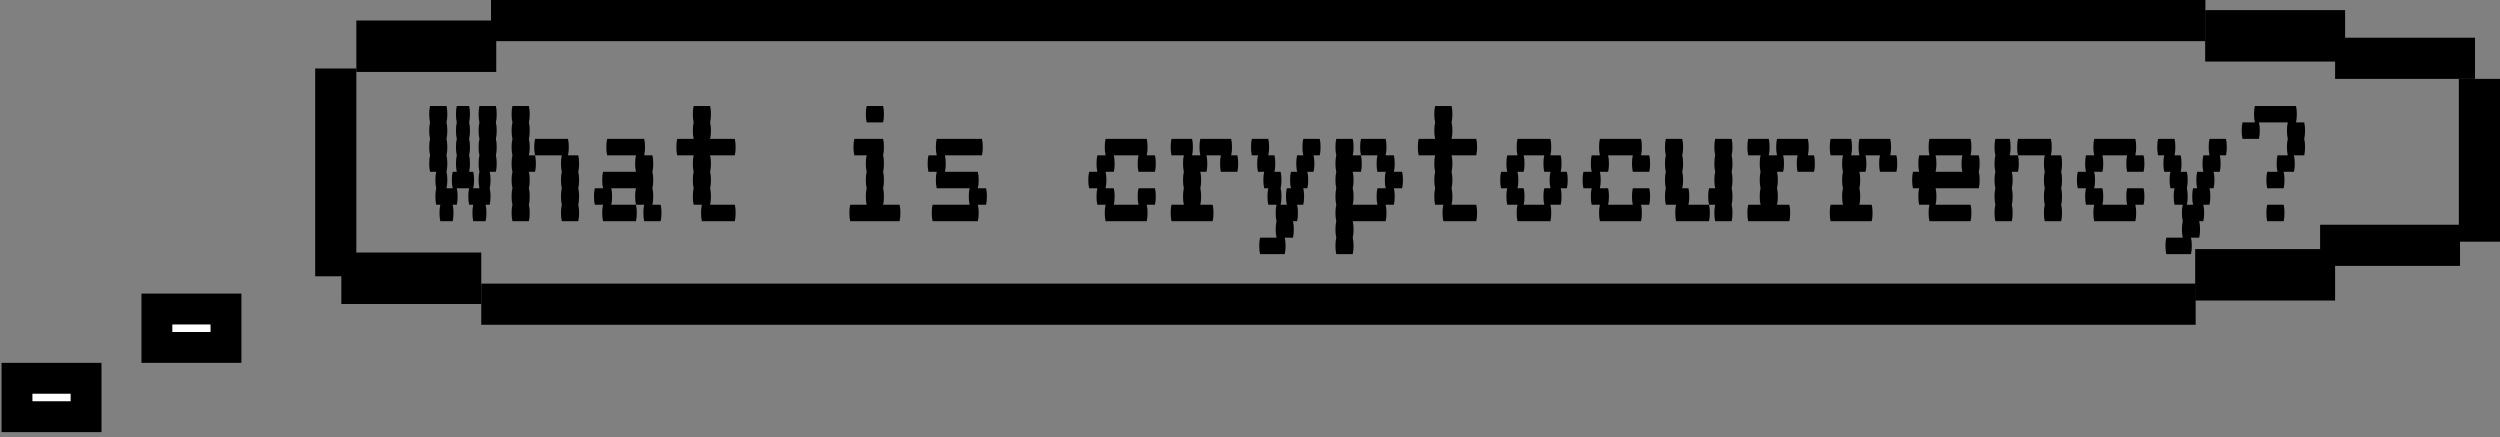 <svg width="486" height="85" viewBox="0 0 486 85" fill="none" xmlns="http://www.w3.org/2000/svg">
<rect x="0" y="0" width="486" height="85" fill="#808080" stroke="none"/>
<line x1="95.451" y1="4" x2="428.73" y2="4" stroke="black" stroke-width="8"/>
<path d="M96.4 23.8C96.507 24.227 96.56 24.76 96.56 25.4C96.56 26.013 96.507 26.547 96.4 27C96.507 27.427 96.56 27.96 96.56 28.6C96.56 29.213 96.507 29.747 96.4 30.2C96.507 30.627 96.56 31.16 96.56 31.8C96.56 32.413 96.507 32.947 96.4 33.4H95.2C95.307 33.827 95.36 34.36 95.36 35C95.36 35.613 95.307 36.147 95.2 36.6C95.307 37.027 95.36 37.56 95.36 38.2C95.36 38.813 95.307 39.347 95.2 39.8H94.4C94.507 40.227 94.56 40.76 94.56 41.4C94.56 42.013 94.507 42.547 94.4 43H92C91.893 42.547 91.84 42.013 91.84 41.4C91.84 40.76 91.893 40.227 92 39.8H91.2C91.093 39.347 91.04 38.813 91.04 38.2C91.04 37.56 91.093 37.027 91.2 36.6H88.8C88.907 37.027 88.96 37.56 88.96 38.2C88.96 38.813 88.907 39.347 88.8 39.8H88C88.107 40.227 88.16 40.76 88.16 41.4C88.16 42.013 88.107 42.547 88 43H85.6C85.493 42.547 85.44 42.013 85.44 41.4C85.44 40.76 85.493 40.227 85.6 39.8H84.8C84.693 39.347 84.64 38.813 84.64 38.2C84.64 37.56 84.693 37.027 84.8 36.6C84.693 36.147 84.64 35.613 84.64 35C84.64 34.36 84.693 33.827 84.8 33.4H83.6C83.493 32.947 83.44 32.413 83.44 31.8C83.44 31.16 83.493 30.627 83.6 30.2C83.493 29.747 83.44 29.213 83.44 28.6C83.44 27.96 83.493 27.427 83.6 27C83.493 26.547 83.44 26.013 83.44 25.4C83.44 24.76 83.493 24.227 83.6 23.8C83.493 23.347 83.44 22.813 83.44 22.2C83.44 21.56 83.493 21.027 83.6 20.6H86.8C86.907 21.027 86.96 21.56 86.96 22.2C86.96 22.813 86.907 23.347 86.8 23.8C86.907 24.227 86.96 24.76 86.96 25.4C86.96 26.013 86.907 26.547 86.8 27C86.907 27.427 86.96 27.96 86.96 28.6C86.96 29.213 86.907 29.747 86.8 30.2C86.907 30.627 86.96 31.16 86.96 31.8C86.96 32.413 86.907 32.947 86.8 33.4C86.907 33.827 86.96 34.36 86.96 35C86.96 35.613 86.907 36.147 86.8 36.6H88C87.893 36.147 87.84 35.613 87.84 35C87.84 34.36 87.893 33.827 88 33.4H88.8C88.693 32.947 88.64 32.413 88.64 31.8C88.64 31.16 88.693 30.627 88.8 30.2C88.693 29.747 88.64 29.213 88.64 28.6C88.64 27.96 88.693 27.427 88.8 27C88.693 26.547 88.64 26.013 88.64 25.4C88.64 24.76 88.693 24.227 88.8 23.8C88.693 23.347 88.64 22.813 88.64 22.2C88.64 21.56 88.693 21.027 88.8 20.6H91.2C91.307 21.027 91.36 21.56 91.36 22.2C91.36 22.813 91.307 23.347 91.2 23.8C91.307 24.227 91.36 24.76 91.36 25.4C91.36 26.013 91.307 26.547 91.2 27C91.307 27.427 91.36 27.96 91.36 28.6C91.36 29.213 91.307 29.747 91.2 30.2C91.307 30.627 91.36 31.16 91.36 31.8C91.36 32.413 91.307 32.947 91.2 33.4H92C92.107 33.827 92.16 34.36 92.16 35C92.16 35.613 92.107 36.147 92 36.6H93.2C93.093 36.147 93.04 35.613 93.04 35C93.04 34.36 93.093 33.827 93.2 33.4C93.093 32.947 93.04 32.413 93.04 31.8C93.04 31.16 93.093 30.627 93.2 30.2C93.093 29.747 93.04 29.213 93.04 28.6C93.04 27.96 93.093 27.427 93.2 27C93.093 26.547 93.04 26.013 93.04 25.4C93.04 24.76 93.093 24.227 93.2 23.8C93.093 23.347 93.04 22.813 93.04 22.2C93.04 21.56 93.093 21.027 93.2 20.6H96.4C96.507 21.027 96.56 21.56 96.56 22.2C96.56 22.813 96.507 23.347 96.4 23.8ZM102.976 28.6C102.976 29.213 102.922 29.747 102.816 30.2H104.016C104.122 30.627 104.176 31.16 104.176 31.8C104.176 32.413 104.122 32.947 104.016 33.4H102.816C102.922 33.827 102.976 34.36 102.976 35C102.976 35.613 102.922 36.147 102.816 36.6C102.922 37.027 102.976 37.56 102.976 38.2C102.976 38.813 102.922 39.347 102.816 39.8C102.922 40.227 102.976 40.76 102.976 41.4C102.976 42.013 102.922 42.547 102.816 43H99.616C99.509 42.547 99.456 42.013 99.456 41.4C99.456 40.76 99.509 40.227 99.616 39.8C99.509 39.347 99.456 38.813 99.456 38.2C99.456 37.56 99.509 37.027 99.616 36.6C99.509 36.147 99.456 35.613 99.456 35C99.456 34.36 99.509 33.827 99.616 33.4C99.509 32.947 99.456 32.413 99.456 31.8C99.456 31.16 99.509 30.627 99.616 30.2C99.509 29.747 99.456 29.213 99.456 28.6C99.456 27.96 99.509 27.427 99.616 27C99.509 26.547 99.456 26.013 99.456 25.4C99.456 24.76 99.509 24.227 99.616 23.8C99.509 23.347 99.456 22.813 99.456 22.2C99.456 21.56 99.509 21.027 99.616 20.6H102.816C102.922 21.027 102.976 21.56 102.976 22.2C102.976 22.813 102.922 23.347 102.816 23.8C102.922 24.227 102.976 24.76 102.976 25.4C102.976 26.013 102.922 26.547 102.816 27C102.922 27.427 102.976 27.96 102.976 28.6ZM112.416 33.4C112.522 33.827 112.576 34.36 112.576 35C112.576 35.613 112.522 36.147 112.416 36.6C112.522 37.027 112.576 37.56 112.576 38.2C112.576 38.813 112.522 39.347 112.416 39.8C112.522 40.227 112.576 40.76 112.576 41.4C112.576 42.013 112.522 42.547 112.416 43H109.216C109.109 42.547 109.056 42.013 109.056 41.4C109.056 40.76 109.109 40.227 109.216 39.8C109.109 39.347 109.056 38.813 109.056 38.2C109.056 37.56 109.109 37.027 109.216 36.6C109.109 36.147 109.056 35.613 109.056 35C109.056 34.36 109.109 33.827 109.216 33.4C109.109 32.947 109.056 32.413 109.056 31.8C109.056 31.16 109.109 30.627 109.216 30.2H104.016C103.909 29.747 103.856 29.213 103.856 28.6C103.856 27.96 103.909 27.427 104.016 27H110.416C110.522 27.427 110.576 27.96 110.576 28.6C110.576 29.213 110.522 29.747 110.416 30.2H112.416C112.522 30.627 112.576 31.16 112.576 31.8C112.576 32.413 112.522 32.947 112.416 33.4ZM128.431 39.8C128.538 40.227 128.591 40.76 128.591 41.4C128.591 42.013 128.538 42.547 128.431 43H125.231C125.125 42.547 125.071 42.013 125.071 41.4C125.071 40.76 125.125 40.227 125.231 39.8H123.631C123.525 39.347 123.471 38.813 123.471 38.2C123.471 37.56 123.525 37.027 123.631 36.6H118.831C118.938 37.027 118.991 37.56 118.991 38.2C118.991 38.813 118.938 39.347 118.831 39.8H123.631C123.738 40.227 123.791 40.76 123.791 41.4C123.791 42.013 123.738 42.547 123.631 43H117.231C117.125 42.547 117.071 42.013 117.071 41.4C117.071 40.76 117.125 40.227 117.231 39.8H115.631C115.525 39.347 115.471 38.813 115.471 38.2C115.471 37.56 115.525 37.027 115.631 36.6H117.231C117.125 36.147 117.071 35.613 117.071 35C117.071 34.36 117.125 33.827 117.231 33.4H123.631C123.525 32.947 123.471 32.413 123.471 31.8C123.471 31.16 123.525 30.627 123.631 30.2H118.031C117.925 29.747 117.871 29.213 117.871 28.6C117.871 27.96 117.925 27.427 118.031 27H125.231C125.338 27.427 125.391 27.96 125.391 28.6C125.391 29.213 125.338 29.747 125.231 30.2H126.831C126.938 30.627 126.991 31.16 126.991 31.8C126.991 32.413 126.938 32.947 126.831 33.4C126.938 33.827 126.991 34.36 126.991 35C126.991 35.613 126.938 36.147 126.831 36.6C126.938 37.027 126.991 37.56 126.991 38.2C126.991 38.813 126.938 39.347 126.831 39.8H128.431ZM142.847 39.8C142.954 40.227 143.007 40.76 143.007 41.4C143.007 42.013 142.954 42.547 142.847 43H136.447C136.34 42.547 136.287 42.013 136.287 41.4C136.287 40.76 136.34 40.227 136.447 39.8H134.847C134.74 39.347 134.687 38.813 134.687 38.2C134.687 37.56 134.74 37.027 134.847 36.6C134.74 36.147 134.687 35.613 134.687 35C134.687 34.36 134.74 33.827 134.847 33.4C134.74 32.947 134.687 32.413 134.687 31.8C134.687 31.16 134.74 30.627 134.847 30.2H131.647C131.54 29.747 131.487 29.213 131.487 28.6C131.487 27.96 131.54 27.427 131.647 27H134.847C134.74 26.547 134.687 26.013 134.687 25.4C134.687 24.76 134.74 24.227 134.847 23.8C134.74 23.347 134.687 22.813 134.687 22.2C134.687 21.56 134.74 21.027 134.847 20.6H138.047C138.154 21.027 138.207 21.56 138.207 22.2C138.207 22.813 138.154 23.347 138.047 23.8C138.154 24.227 138.207 24.76 138.207 25.4C138.207 26.013 138.154 26.547 138.047 27H142.847C142.954 27.427 143.007 27.96 143.007 28.6C143.007 29.213 142.954 29.747 142.847 30.2H138.047C138.154 30.627 138.207 31.16 138.207 31.8C138.207 32.413 138.154 32.947 138.047 33.4C138.154 33.827 138.207 34.36 138.207 35C138.207 35.613 138.154 36.147 138.047 36.6C138.154 37.027 138.207 37.56 138.207 38.2C138.207 38.813 138.154 39.347 138.047 39.8H142.847ZM168.478 23.8C168.371 23.347 168.318 22.813 168.318 22.2C168.318 21.56 168.371 21.027 168.478 20.6H171.678C171.785 21.027 171.838 21.56 171.838 22.2C171.838 22.813 171.785 23.347 171.678 23.8H168.478ZM174.878 39.8C174.985 40.227 175.038 40.76 175.038 41.4C175.038 42.013 174.985 42.547 174.878 43H165.278C165.171 42.547 165.118 42.013 165.118 41.4C165.118 40.76 165.171 40.227 165.278 39.8H168.478C168.371 39.347 168.318 38.813 168.318 38.2C168.318 37.56 168.371 37.027 168.478 36.6C168.371 36.147 168.318 35.613 168.318 35C168.318 34.36 168.371 33.827 168.478 33.4C168.371 32.947 168.318 32.413 168.318 31.8C168.318 31.16 168.371 30.627 168.478 30.2H166.078C165.971 29.747 165.918 29.213 165.918 28.6C165.918 27.96 165.971 27.427 166.078 27H171.678C171.785 27.427 171.838 27.96 171.838 28.6C171.838 29.213 171.785 29.747 171.678 30.2C171.785 30.627 171.838 31.16 171.838 31.8C171.838 32.413 171.785 32.947 171.678 33.4C171.785 33.827 171.838 34.36 171.838 35C171.838 35.613 171.785 36.147 171.678 36.6C171.785 37.027 171.838 37.56 171.838 38.2C171.838 38.813 171.785 39.347 171.678 39.8H174.878ZM191.854 38.2C191.854 38.813 191.8 39.347 191.694 39.8H190.094C190.2 40.227 190.254 40.76 190.254 41.4C190.254 42.013 190.2 42.547 190.094 43H181.294C181.187 42.547 181.134 42.013 181.134 41.4C181.134 40.76 181.187 40.227 181.294 39.8H188.494C188.387 39.347 188.334 38.813 188.334 38.2C188.334 37.56 188.387 37.027 188.494 36.6H182.094C181.987 36.147 181.934 35.613 181.934 35C181.934 34.36 181.987 33.827 182.094 33.4H180.494C180.387 32.947 180.334 32.413 180.334 31.8C180.334 31.16 180.387 30.627 180.494 30.2H182.094C181.987 29.747 181.934 29.213 181.934 28.6C181.934 27.96 181.987 27.427 182.094 27H190.894C191 27.427 191.054 27.96 191.054 28.6C191.054 29.213 191 29.747 190.894 30.2H183.694C183.8 30.627 183.854 31.16 183.854 31.8C183.854 32.413 183.8 32.947 183.694 33.4H190.094C190.2 33.827 190.254 34.36 190.254 35C190.254 35.613 190.2 36.147 190.094 36.6H191.694C191.8 37.027 191.854 37.56 191.854 38.2ZM224.525 36.6C224.632 37.027 224.685 37.56 224.685 38.2C224.685 38.813 224.632 39.347 224.525 39.8H222.925C223.032 40.227 223.085 40.76 223.085 41.4C223.085 42.013 223.032 42.547 222.925 43H214.925C214.818 42.547 214.765 42.013 214.765 41.4C214.765 40.76 214.818 40.227 214.925 39.8H213.325C213.218 39.347 213.165 38.813 213.165 38.2C213.165 37.56 213.218 37.027 213.325 36.6H211.725C211.618 36.147 211.565 35.613 211.565 35C211.565 34.36 211.618 33.827 211.725 33.4H213.325C213.218 32.947 213.165 32.413 213.165 31.8C213.165 31.16 213.218 30.627 213.325 30.2H214.925C214.818 29.747 214.765 29.213 214.765 28.6C214.765 27.96 214.818 27.427 214.925 27H222.925C223.032 27.427 223.085 27.96 223.085 28.6C223.085 29.213 223.032 29.747 222.925 30.2H224.525C224.632 30.627 224.685 31.16 224.685 31.8C224.685 32.413 224.632 32.947 224.525 33.4H221.325C221.218 32.947 221.165 32.413 221.165 31.8C221.165 31.16 221.218 30.627 221.325 30.2H216.525C216.632 30.627 216.685 31.16 216.685 31.8C216.685 32.413 216.632 32.947 216.525 33.4H214.925C215.032 33.827 215.085 34.36 215.085 35C215.085 35.613 215.032 36.147 214.925 36.6H216.525C216.632 37.027 216.685 37.56 216.685 38.2C216.685 38.813 216.632 39.347 216.525 39.8H221.325C221.218 39.347 221.165 38.813 221.165 38.2C221.165 37.56 221.218 37.027 221.325 36.6H224.525ZM240.541 30.2C240.647 30.627 240.701 31.16 240.701 31.8C240.701 32.413 240.647 32.947 240.541 33.4H237.341C237.234 32.947 237.181 32.413 237.181 31.8C237.181 31.16 237.234 30.627 237.341 30.2H234.541C234.647 30.627 234.701 31.16 234.701 31.8C234.701 32.413 234.647 32.947 234.541 33.4H233.341C233.447 33.827 233.501 34.36 233.501 35C233.501 35.613 233.447 36.147 233.341 36.6C233.447 37.027 233.501 37.56 233.501 38.2C233.501 38.813 233.447 39.347 233.341 39.8H235.741C235.847 40.227 235.901 40.76 235.901 41.4C235.901 42.013 235.847 42.547 235.741 43H227.741C227.634 42.547 227.581 42.013 227.581 41.4C227.581 40.76 227.634 40.227 227.741 39.8H230.141C230.034 39.347 229.981 38.813 229.981 38.2C229.981 37.56 230.034 37.027 230.141 36.6C230.034 36.147 229.981 35.613 229.981 35C229.981 34.36 230.034 33.827 230.141 33.4C230.034 32.947 229.981 32.413 229.981 31.8C229.981 31.16 230.034 30.627 230.141 30.2H227.741C227.634 29.747 227.581 29.213 227.581 28.6C227.581 27.96 227.634 27.427 227.741 27H231.741C231.847 27.427 231.901 27.96 231.901 28.6C231.901 29.213 231.847 29.747 231.741 30.2H233.341C233.234 29.747 233.181 29.213 233.181 28.6C233.181 27.96 233.234 27.427 233.341 27H239.341C239.447 27.427 239.501 27.96 239.501 28.6C239.501 29.213 239.447 29.747 239.341 30.2H240.541ZM256.716 28.6C256.716 29.213 256.663 29.747 256.556 30.2H255.356C255.463 30.627 255.516 31.16 255.516 31.8C255.516 32.413 255.463 32.947 255.356 33.4H254.156C254.263 33.827 254.316 34.36 254.316 35C254.316 35.613 254.263 36.147 254.156 36.6H253.356C253.463 37.027 253.516 37.56 253.516 38.2C253.516 38.813 253.463 39.347 253.356 39.8H252.156C252.263 40.227 252.316 40.76 252.316 41.4C252.316 42.013 252.263 42.547 252.156 43H251.356C251.463 43.427 251.516 43.96 251.516 44.6C251.516 45.213 251.463 45.747 251.356 46.2H249.756C249.863 46.627 249.916 47.16 249.916 47.8C249.916 48.413 249.863 48.947 249.756 49.4H244.956C244.85 48.947 244.796 48.413 244.796 47.8C244.796 47.16 244.85 46.627 244.956 46.2H248.156C248.05 45.747 247.996 45.213 247.996 44.6C247.996 43.96 248.05 43.427 248.156 43C248.05 42.547 247.996 42.013 247.996 41.4C247.996 40.76 248.05 40.227 248.156 39.8H246.556C246.45 39.347 246.396 38.813 246.396 38.2C246.396 37.56 246.45 37.027 246.556 36.6H245.756C245.65 36.147 245.596 35.613 245.596 35C245.596 34.36 245.65 33.827 245.756 33.4H244.556C244.45 32.947 244.396 32.413 244.396 31.8C244.396 31.16 244.45 30.627 244.556 30.2H243.356C243.25 29.747 243.196 29.213 243.196 28.6C243.196 27.96 243.25 27.427 243.356 27H246.556C246.663 27.427 246.716 27.96 246.716 28.6C246.716 29.213 246.663 29.747 246.556 30.2H247.756C247.863 30.627 247.916 31.16 247.916 31.8C247.916 32.413 247.863 32.947 247.756 33.4H248.956C249.063 33.827 249.116 34.36 249.116 35C249.116 35.613 249.063 36.147 248.956 36.6C249.063 37.027 249.116 37.56 249.116 38.2C249.116 38.813 249.063 39.347 248.956 39.8H250.156C250.05 39.347 249.996 38.813 249.996 38.2C249.996 37.56 250.05 37.027 250.156 36.6H250.956C250.85 36.147 250.796 35.613 250.796 35C250.796 34.36 250.85 33.827 250.956 33.4H252.156C252.05 32.947 251.996 32.413 251.996 31.8C251.996 31.16 252.05 30.627 252.156 30.2H253.356C253.25 29.747 253.196 29.213 253.196 28.6C253.196 27.96 253.25 27.427 253.356 27H256.556C256.663 27.427 256.716 27.96 256.716 28.6ZM272.732 35C272.732 35.613 272.679 36.147 272.572 36.6H270.972C271.079 37.027 271.132 37.56 271.132 38.2C271.132 38.813 271.079 39.347 270.972 39.8H269.372C269.479 40.227 269.532 40.76 269.532 41.4C269.532 42.013 269.479 42.547 269.372 43H262.972C263.079 43.427 263.132 43.96 263.132 44.6C263.132 45.213 263.079 45.747 262.972 46.2C263.079 46.627 263.132 47.16 263.132 47.8C263.132 48.413 263.079 48.947 262.972 49.4H259.772C259.665 48.947 259.612 48.413 259.612 47.8C259.612 47.16 259.665 46.627 259.772 46.2C259.665 45.747 259.612 45.213 259.612 44.6C259.612 43.96 259.665 43.427 259.772 43C259.665 42.547 259.612 42.013 259.612 41.4C259.612 40.76 259.665 40.227 259.772 39.8C259.665 39.347 259.612 38.813 259.612 38.2C259.612 37.56 259.665 37.027 259.772 36.6C259.665 36.147 259.612 35.613 259.612 35C259.612 34.36 259.665 33.827 259.772 33.4C259.665 32.947 259.612 32.413 259.612 31.8C259.612 31.16 259.665 30.627 259.772 30.2C259.665 29.747 259.612 29.213 259.612 28.6C259.612 27.96 259.665 27.427 259.772 27H262.972C263.079 27.427 263.132 27.96 263.132 28.6C263.132 29.213 263.079 29.747 262.972 30.2H264.572C264.679 30.627 264.732 31.16 264.732 31.8C264.732 32.413 264.679 32.947 264.572 33.4H262.972C263.079 33.827 263.132 34.36 263.132 35C263.132 35.613 263.079 36.147 262.972 36.6C263.079 37.027 263.132 37.56 263.132 38.2C263.132 38.813 263.079 39.347 262.972 39.8H267.772C267.665 39.347 267.612 38.813 267.612 38.2C267.612 37.56 267.665 37.027 267.772 36.6H269.372C269.265 36.147 269.212 35.613 269.212 35C269.212 34.36 269.265 33.827 269.372 33.4H267.772C267.665 32.947 267.612 32.413 267.612 31.8C267.612 31.16 267.665 30.627 267.772 30.2H264.572C264.465 29.747 264.412 29.213 264.412 28.6C264.412 27.96 264.465 27.427 264.572 27H269.372C269.479 27.427 269.532 27.96 269.532 28.6C269.532 29.213 269.479 29.747 269.372 30.2H270.972C271.079 30.627 271.132 31.16 271.132 31.8C271.132 32.413 271.079 32.947 270.972 33.4H272.572C272.679 33.827 272.732 34.36 272.732 35ZM286.988 39.8C287.094 40.227 287.148 40.76 287.148 41.4C287.148 42.013 287.094 42.547 286.988 43H280.588C280.481 42.547 280.428 42.013 280.428 41.4C280.428 40.76 280.481 40.227 280.588 39.8H278.988C278.881 39.347 278.828 38.813 278.828 38.2C278.828 37.56 278.881 37.027 278.988 36.6C278.881 36.147 278.828 35.613 278.828 35C278.828 34.36 278.881 33.827 278.988 33.4C278.881 32.947 278.828 32.413 278.828 31.8C278.828 31.16 278.881 30.627 278.988 30.2H275.788C275.681 29.747 275.628 29.213 275.628 28.6C275.628 27.96 275.681 27.427 275.788 27H278.988C278.881 26.547 278.828 26.013 278.828 25.4C278.828 24.76 278.881 24.227 278.988 23.8C278.881 23.347 278.828 22.813 278.828 22.2C278.828 21.56 278.881 21.027 278.988 20.6H282.188C282.294 21.027 282.348 21.56 282.348 22.2C282.348 22.813 282.294 23.347 282.188 23.8C282.294 24.227 282.348 24.76 282.348 25.4C282.348 26.013 282.294 26.547 282.188 27H286.988C287.094 27.427 287.148 27.96 287.148 28.6C287.148 29.213 287.094 29.747 286.988 30.2H282.188C282.294 30.627 282.348 31.16 282.348 31.8C282.348 32.413 282.294 32.947 282.188 33.4C282.294 33.827 282.348 34.36 282.348 35C282.348 35.613 282.294 36.147 282.188 36.6C282.294 37.027 282.348 37.56 282.348 38.2C282.348 38.813 282.294 39.347 282.188 39.8H286.988ZM304.763 35C304.763 35.613 304.71 36.147 304.603 36.6H303.403C303.51 37.027 303.563 37.56 303.563 38.2C303.563 38.813 303.51 39.347 303.403 39.8H301.403C301.51 40.227 301.563 40.76 301.563 41.4C301.563 42.013 301.51 42.547 301.403 43H295.003C294.896 42.547 294.843 42.013 294.843 41.4C294.843 40.76 294.896 40.227 295.003 39.8H293.003C292.896 39.347 292.843 38.813 292.843 38.2C292.843 37.56 292.896 37.027 293.003 36.6H291.803C291.696 36.147 291.643 35.613 291.643 35C291.643 34.36 291.696 33.827 291.803 33.4H293.003C292.896 32.947 292.843 32.413 292.843 31.8C292.843 31.16 292.896 30.627 293.003 30.2H295.003C294.896 29.747 294.843 29.213 294.843 28.6C294.843 27.96 294.896 27.427 295.003 27H301.403C301.51 27.427 301.563 27.96 301.563 28.6C301.563 29.213 301.51 29.747 301.403 30.2H303.403C303.51 30.627 303.563 31.16 303.563 31.8C303.563 32.413 303.51 32.947 303.403 33.4H304.603C304.71 33.827 304.763 34.36 304.763 35ZM301.403 36.6C301.296 36.147 301.243 35.613 301.243 35C301.243 34.36 301.296 33.827 301.403 33.4H300.203C300.096 32.947 300.043 32.413 300.043 31.8C300.043 31.16 300.096 30.627 300.203 30.2H296.203C296.31 30.627 296.363 31.16 296.363 31.8C296.363 32.413 296.31 32.947 296.203 33.4H295.003C295.11 33.827 295.163 34.36 295.163 35C295.163 35.613 295.11 36.147 295.003 36.6H296.203C296.31 37.027 296.363 37.56 296.363 38.2C296.363 38.813 296.31 39.347 296.203 39.8H300.203C300.096 39.347 300.043 38.813 300.043 38.2C300.043 37.56 300.096 37.027 300.203 36.6H301.403ZM320.619 36.6C320.725 37.027 320.779 37.56 320.779 38.2C320.779 38.813 320.725 39.347 320.619 39.8H319.019C319.125 40.227 319.179 40.76 319.179 41.4C319.179 42.013 319.125 42.547 319.019 43H311.019C310.912 42.547 310.859 42.013 310.859 41.4C310.859 40.76 310.912 40.227 311.019 39.8H309.419C309.312 39.347 309.259 38.813 309.259 38.2C309.259 37.56 309.312 37.027 309.419 36.6H307.819C307.712 36.147 307.659 35.613 307.659 35C307.659 34.36 307.712 33.827 307.819 33.4H309.419C309.312 32.947 309.259 32.413 309.259 31.8C309.259 31.16 309.312 30.627 309.419 30.2H311.019C310.912 29.747 310.859 29.213 310.859 28.6C310.859 27.96 310.912 27.427 311.019 27H319.019C319.125 27.427 319.179 27.96 319.179 28.6C319.179 29.213 319.125 29.747 319.019 30.2H320.619C320.725 30.627 320.779 31.16 320.779 31.8C320.779 32.413 320.725 32.947 320.619 33.4H317.419C317.312 32.947 317.259 32.413 317.259 31.8C317.259 31.16 317.312 30.627 317.419 30.2H312.619C312.725 30.627 312.779 31.16 312.779 31.8C312.779 32.413 312.725 32.947 312.619 33.4H311.019C311.125 33.827 311.179 34.36 311.179 35C311.179 35.613 311.125 36.147 311.019 36.6H312.619C312.725 37.027 312.779 37.56 312.779 38.2C312.779 38.813 312.725 39.347 312.619 39.8H317.419C317.312 39.347 317.259 38.813 317.259 38.2C317.259 37.56 317.312 37.027 317.419 36.6H320.619ZM328.394 38.2C328.394 38.813 328.341 39.347 328.234 39.8H332.234C332.341 40.227 332.394 40.76 332.394 41.4C332.394 42.013 332.341 42.547 332.234 43H325.834C325.728 42.547 325.674 42.013 325.674 41.4C325.674 40.76 325.728 40.227 325.834 39.8H323.834C323.728 39.347 323.674 38.813 323.674 38.2C323.674 37.56 323.728 37.027 323.834 36.6C323.728 36.147 323.674 35.613 323.674 35C323.674 34.36 323.728 33.827 323.834 33.4C323.728 32.947 323.674 32.413 323.674 31.8C323.674 31.16 323.728 30.627 323.834 30.2C323.728 29.747 323.674 29.213 323.674 28.6C323.674 27.96 323.728 27.427 323.834 27H327.034C327.141 27.427 327.194 27.96 327.194 28.6C327.194 29.213 327.141 29.747 327.034 30.2C327.141 30.627 327.194 31.16 327.194 31.8C327.194 32.413 327.141 32.947 327.034 33.4C327.141 33.827 327.194 34.36 327.194 35C327.194 35.613 327.141 36.147 327.034 36.6H328.234C328.341 37.027 328.394 37.56 328.394 38.2ZM336.634 30.2C336.741 30.627 336.794 31.16 336.794 31.8C336.794 32.413 336.741 32.947 336.634 33.4C336.741 33.827 336.794 34.36 336.794 35C336.794 35.613 336.741 36.147 336.634 36.6C336.741 37.027 336.794 37.56 336.794 38.2C336.794 38.813 336.741 39.347 336.634 39.8C336.741 40.227 336.794 40.76 336.794 41.4C336.794 42.013 336.741 42.547 336.634 43H333.434C333.328 42.547 333.274 42.013 333.274 41.4C333.274 40.76 333.328 40.227 333.434 39.8H332.234C332.128 39.347 332.074 38.813 332.074 38.2C332.074 37.56 332.128 37.027 332.234 36.6H333.434C333.328 36.147 333.274 35.613 333.274 35C333.274 34.36 333.328 33.827 333.434 33.4C333.328 32.947 333.274 32.413 333.274 31.8C333.274 31.16 333.328 30.627 333.434 30.2C333.328 29.747 333.274 29.213 333.274 28.6C333.274 27.96 333.328 27.427 333.434 27H336.634C336.741 27.427 336.794 27.96 336.794 28.6C336.794 29.213 336.741 29.747 336.634 30.2ZM352.65 30.2C352.757 30.627 352.81 31.16 352.81 31.8C352.81 32.413 352.757 32.947 352.65 33.4H349.45C349.343 32.947 349.29 32.413 349.29 31.8C349.29 31.16 349.343 30.627 349.45 30.2H346.65C346.757 30.627 346.81 31.16 346.81 31.8C346.81 32.413 346.757 32.947 346.65 33.4H345.45C345.557 33.827 345.61 34.36 345.61 35C345.61 35.613 345.557 36.147 345.45 36.6C345.557 37.027 345.61 37.56 345.61 38.2C345.61 38.813 345.557 39.347 345.45 39.8H347.85C347.957 40.227 348.01 40.76 348.01 41.4C348.01 42.013 347.957 42.547 347.85 43H339.85C339.743 42.547 339.69 42.013 339.69 41.4C339.69 40.76 339.743 40.227 339.85 39.8H342.25C342.143 39.347 342.09 38.813 342.09 38.2C342.09 37.56 342.143 37.027 342.25 36.6C342.143 36.147 342.09 35.613 342.09 35C342.09 34.36 342.143 33.827 342.25 33.4C342.143 32.947 342.09 32.413 342.09 31.8C342.09 31.16 342.143 30.627 342.25 30.2H339.85C339.743 29.747 339.69 29.213 339.69 28.6C339.69 27.96 339.743 27.427 339.85 27H343.85C343.957 27.427 344.01 27.96 344.01 28.6C344.01 29.213 343.957 29.747 343.85 30.2H345.45C345.343 29.747 345.29 29.213 345.29 28.6C345.29 27.96 345.343 27.427 345.45 27H351.45C351.557 27.427 351.61 27.96 351.61 28.6C351.61 29.213 351.557 29.747 351.45 30.2H352.65ZM368.666 30.2C368.772 30.627 368.826 31.16 368.826 31.8C368.826 32.413 368.772 32.947 368.666 33.4H365.466C365.359 32.947 365.306 32.413 365.306 31.8C365.306 31.16 365.359 30.627 365.466 30.2H362.666C362.772 30.627 362.826 31.16 362.826 31.8C362.826 32.413 362.772 32.947 362.666 33.4H361.466C361.572 33.827 361.626 34.36 361.626 35C361.626 35.613 361.572 36.147 361.466 36.6C361.572 37.027 361.626 37.56 361.626 38.2C361.626 38.813 361.572 39.347 361.466 39.8H363.866C363.972 40.227 364.026 40.76 364.026 41.4C364.026 42.013 363.972 42.547 363.866 43H355.866C355.759 42.547 355.706 42.013 355.706 41.4C355.706 40.76 355.759 40.227 355.866 39.8H358.266C358.159 39.347 358.106 38.813 358.106 38.2C358.106 37.56 358.159 37.027 358.266 36.6C358.159 36.147 358.106 35.613 358.106 35C358.106 34.36 358.159 33.827 358.266 33.4C358.159 32.947 358.106 32.413 358.106 31.8C358.106 31.16 358.159 30.627 358.266 30.2H355.866C355.759 29.747 355.706 29.213 355.706 28.6C355.706 27.96 355.759 27.427 355.866 27H359.866C359.972 27.427 360.026 27.96 360.026 28.6C360.026 29.213 359.972 29.747 359.866 30.2H361.466C361.359 29.747 361.306 29.213 361.306 28.6C361.306 27.96 361.359 27.427 361.466 27H367.466C367.572 27.427 367.626 27.96 367.626 28.6C367.626 29.213 367.572 29.747 367.466 30.2H368.666ZM384.841 31.8C384.841 32.413 384.788 32.947 384.681 33.4C384.788 33.827 384.841 34.36 384.841 35C384.841 35.613 384.788 36.147 384.681 36.6H376.281C376.388 37.027 376.441 37.56 376.441 38.2C376.441 38.813 376.388 39.347 376.281 39.8H383.081C383.188 40.227 383.241 40.76 383.241 41.4C383.241 42.013 383.188 42.547 383.081 43H375.081C374.975 42.547 374.921 42.013 374.921 41.4C374.921 40.76 374.975 40.227 375.081 39.8H373.081C372.975 39.347 372.921 38.813 372.921 38.2C372.921 37.56 372.975 37.027 373.081 36.6H371.881C371.775 36.147 371.721 35.613 371.721 35C371.721 34.36 371.775 33.827 371.881 33.4H373.081C372.975 32.947 372.921 32.413 372.921 31.8C372.921 31.16 372.975 30.627 373.081 30.2H375.081C374.975 29.747 374.921 29.213 374.921 28.6C374.921 27.96 374.975 27.427 375.081 27H383.081C383.188 27.427 383.241 27.96 383.241 28.6C383.241 29.213 383.188 29.747 383.081 30.2H384.681C384.788 30.627 384.841 31.16 384.841 31.8ZM381.481 33.4C381.375 32.947 381.321 32.413 381.321 31.8C381.321 31.16 381.375 30.627 381.481 30.2H376.281C376.388 30.627 376.441 31.16 376.441 31.8C376.441 32.413 376.388 32.947 376.281 33.4H381.481ZM390.857 28.6C390.857 29.213 390.804 29.747 390.697 30.2H392.297C392.404 30.627 392.457 31.16 392.457 31.8C392.457 32.413 392.404 32.947 392.297 33.4H391.097C391.204 33.827 391.257 34.36 391.257 35C391.257 35.613 391.204 36.147 391.097 36.6C391.204 37.027 391.257 37.56 391.257 38.2C391.257 38.813 391.204 39.347 391.097 39.8C391.204 40.227 391.257 40.76 391.257 41.4C391.257 42.013 391.204 42.547 391.097 43H387.897C387.79 42.547 387.737 42.013 387.737 41.4C387.737 40.76 387.79 40.227 387.897 39.8C387.79 39.347 387.737 38.813 387.737 38.2C387.737 37.56 387.79 37.027 387.897 36.6C387.79 36.147 387.737 35.613 387.737 35C387.737 34.36 387.79 33.827 387.897 33.4C387.79 32.947 387.737 32.413 387.737 31.8C387.737 31.16 387.79 30.627 387.897 30.2C387.79 29.747 387.737 29.213 387.737 28.6C387.737 27.96 387.79 27.427 387.897 27H390.697C390.804 27.427 390.857 27.96 390.857 28.6ZM400.697 33.4C400.804 33.827 400.857 34.36 400.857 35C400.857 35.613 400.804 36.147 400.697 36.6C400.804 37.027 400.857 37.56 400.857 38.2C400.857 38.813 400.804 39.347 400.697 39.8C400.804 40.227 400.857 40.76 400.857 41.4C400.857 42.013 400.804 42.547 400.697 43H397.497C397.39 42.547 397.337 42.013 397.337 41.4C397.337 40.76 397.39 40.227 397.497 39.8C397.39 39.347 397.337 38.813 397.337 38.2C397.337 37.56 397.39 37.027 397.497 36.6C397.39 36.147 397.337 35.613 397.337 35C397.337 34.36 397.39 33.827 397.497 33.4C397.39 32.947 397.337 32.413 397.337 31.8C397.337 31.16 397.39 30.627 397.497 30.2H392.297C392.19 29.747 392.137 29.213 392.137 28.6C392.137 27.96 392.19 27.427 392.297 27H398.697C398.804 27.427 398.857 27.96 398.857 28.6C398.857 29.213 398.804 29.747 398.697 30.2H400.697C400.804 30.627 400.857 31.16 400.857 31.8C400.857 32.413 400.804 32.947 400.697 33.4ZM416.713 36.6C416.819 37.027 416.873 37.56 416.873 38.2C416.873 38.813 416.819 39.347 416.713 39.8H415.113C415.219 40.227 415.273 40.76 415.273 41.4C415.273 42.013 415.219 42.547 415.113 43H407.113C407.006 42.547 406.953 42.013 406.953 41.4C406.953 40.76 407.006 40.227 407.113 39.8H405.513C405.406 39.347 405.353 38.813 405.353 38.2C405.353 37.56 405.406 37.027 405.513 36.6H403.913C403.806 36.147 403.753 35.613 403.753 35C403.753 34.36 403.806 33.827 403.913 33.4H405.513C405.406 32.947 405.353 32.413 405.353 31.8C405.353 31.16 405.406 30.627 405.513 30.2H407.113C407.006 29.747 406.953 29.213 406.953 28.6C406.953 27.96 407.006 27.427 407.113 27H415.113C415.219 27.427 415.273 27.96 415.273 28.6C415.273 29.213 415.219 29.747 415.113 30.2H416.713C416.819 30.627 416.873 31.16 416.873 31.8C416.873 32.413 416.819 32.947 416.713 33.4H413.513C413.406 32.947 413.353 32.413 413.353 31.8C413.353 31.16 413.406 30.627 413.513 30.2H408.713C408.819 30.627 408.873 31.16 408.873 31.8C408.873 32.413 408.819 32.947 408.713 33.4H407.113C407.219 33.827 407.273 34.36 407.273 35C407.273 35.613 407.219 36.147 407.113 36.6H408.713C408.819 37.027 408.873 37.56 408.873 38.2C408.873 38.813 408.819 39.347 408.713 39.8H413.513C413.406 39.347 413.353 38.813 413.353 38.2C413.353 37.56 413.406 37.027 413.513 36.6H416.713ZM432.888 28.6C432.888 29.213 432.835 29.747 432.728 30.2H431.528C431.635 30.627 431.688 31.16 431.688 31.8C431.688 32.413 431.635 32.947 431.528 33.4H430.328C430.435 33.827 430.488 34.36 430.488 35C430.488 35.613 430.435 36.147 430.328 36.6H429.528C429.635 37.027 429.688 37.56 429.688 38.2C429.688 38.813 429.635 39.347 429.528 39.8H428.328C428.435 40.227 428.488 40.76 428.488 41.4C428.488 42.013 428.435 42.547 428.328 43H427.528C427.635 43.427 427.688 43.96 427.688 44.6C427.688 45.213 427.635 45.747 427.528 46.2H425.928C426.035 46.627 426.088 47.16 426.088 47.8C426.088 48.413 426.035 48.947 425.928 49.4H421.128C421.021 48.947 420.968 48.413 420.968 47.8C420.968 47.16 421.021 46.627 421.128 46.2H424.328C424.221 45.747 424.168 45.213 424.168 44.6C424.168 43.96 424.221 43.427 424.328 43C424.221 42.547 424.168 42.013 424.168 41.4C424.168 40.76 424.221 40.227 424.328 39.8H422.728C422.621 39.347 422.568 38.813 422.568 38.2C422.568 37.56 422.621 37.027 422.728 36.6H421.928C421.821 36.147 421.768 35.613 421.768 35C421.768 34.36 421.821 33.827 421.928 33.4H420.728C420.621 32.947 420.568 32.413 420.568 31.8C420.568 31.16 420.621 30.627 420.728 30.2H419.528C419.421 29.747 419.368 29.213 419.368 28.6C419.368 27.96 419.421 27.427 419.528 27H422.728C422.835 27.427 422.888 27.96 422.888 28.6C422.888 29.213 422.835 29.747 422.728 30.2H423.928C424.035 30.627 424.088 31.16 424.088 31.8C424.088 32.413 424.035 32.947 423.928 33.4H425.128C425.235 33.827 425.288 34.36 425.288 35C425.288 35.613 425.235 36.147 425.128 36.6C425.235 37.027 425.288 37.56 425.288 38.2C425.288 38.813 425.235 39.347 425.128 39.8H426.328C426.221 39.347 426.168 38.813 426.168 38.2C426.168 37.56 426.221 37.027 426.328 36.6H427.128C427.021 36.147 426.968 35.613 426.968 35C426.968 34.36 427.021 33.827 427.128 33.4H428.328C428.221 32.947 428.168 32.413 428.168 31.8C428.168 31.16 428.221 30.627 428.328 30.2H429.528C429.421 29.747 429.368 29.213 429.368 28.6C429.368 27.96 429.421 27.427 429.528 27H432.728C432.835 27.427 432.888 27.96 432.888 28.6ZM448.104 25.4C448.104 26.013 448.05 26.547 447.944 27C448.05 27.427 448.104 27.96 448.104 28.6C448.104 29.213 448.05 29.747 447.944 30.2H445.944C446.05 30.627 446.104 31.16 446.104 31.8C446.104 32.413 446.05 32.947 445.944 33.4H443.944C444.05 33.827 444.104 34.36 444.104 35C444.104 35.613 444.05 36.147 443.944 36.6H440.744C440.637 36.147 440.584 35.613 440.584 35C440.584 34.36 440.637 33.827 440.744 33.4H442.744C442.637 32.947 442.584 32.413 442.584 31.8C442.584 31.16 442.637 30.627 442.744 30.2H444.744C444.637 29.747 444.584 29.213 444.584 28.6C444.584 27.96 444.637 27.427 444.744 27C444.637 26.547 444.584 26.013 444.584 25.4C444.584 24.76 444.637 24.227 444.744 23.8H439.144C439.25 24.227 439.304 24.76 439.304 25.4C439.304 26.013 439.25 26.547 439.144 27H435.944C435.837 26.547 435.784 26.013 435.784 25.4C435.784 24.76 435.837 24.227 435.944 23.8H438.344C438.237 23.347 438.184 22.813 438.184 22.2C438.184 21.56 438.237 21.027 438.344 20.6H446.344C446.45 21.027 446.504 21.56 446.504 22.2C446.504 22.813 446.45 23.347 446.344 23.8H447.944C448.05 24.227 448.104 24.76 448.104 25.4ZM443.944 39.8C444.05 40.227 444.104 40.76 444.104 41.4C444.104 42.013 444.05 42.547 443.944 43H440.744C440.637 42.547 440.584 42.013 440.584 41.4C440.584 40.76 440.637 40.227 440.744 39.8H443.944Z" fill="black"/>
<line x1="93.556" y1="59.134" x2="426.835" y2="59.134" stroke="black" stroke-width="8"/>
<line x1="428.688" y1="6.967" x2="455.887" y2="6.967" stroke="black" stroke-width="10"/>
<line x1="69.272" y1="8.987" x2="96.471" y2="8.987" stroke="black" stroke-width="10"/>
<line x1="66.357" y1="54.094" x2="93.556" y2="54.094" stroke="black" stroke-width="10"/>
<line x1="426.745" y1="53.421" x2="453.944" y2="53.421" stroke="black" stroke-width="10"/>
<line x1="453.944" y1="11.333" x2="481.143" y2="11.333" stroke="black" stroke-width="8"/>
<line x1="451.03" y1="47.689" x2="478.229" y2="47.689" stroke="black" stroke-width="8"/>
<line x1="482" y1="46.983" x2="482" y2="15.333" stroke="black" stroke-width="8"/>
<line x1="65.272" y1="53.708" x2="65.272" y2="13.313" stroke="black" stroke-width="8"/>
<rect x="30.501" y="60.075" width="13.428" height="7.465" fill="white" stroke="black" stroke-width="6"/>
<rect x="3.302" y="73.54" width="13.428" height="7.465" fill="white" stroke="black" stroke-width="6"/>
</svg>
